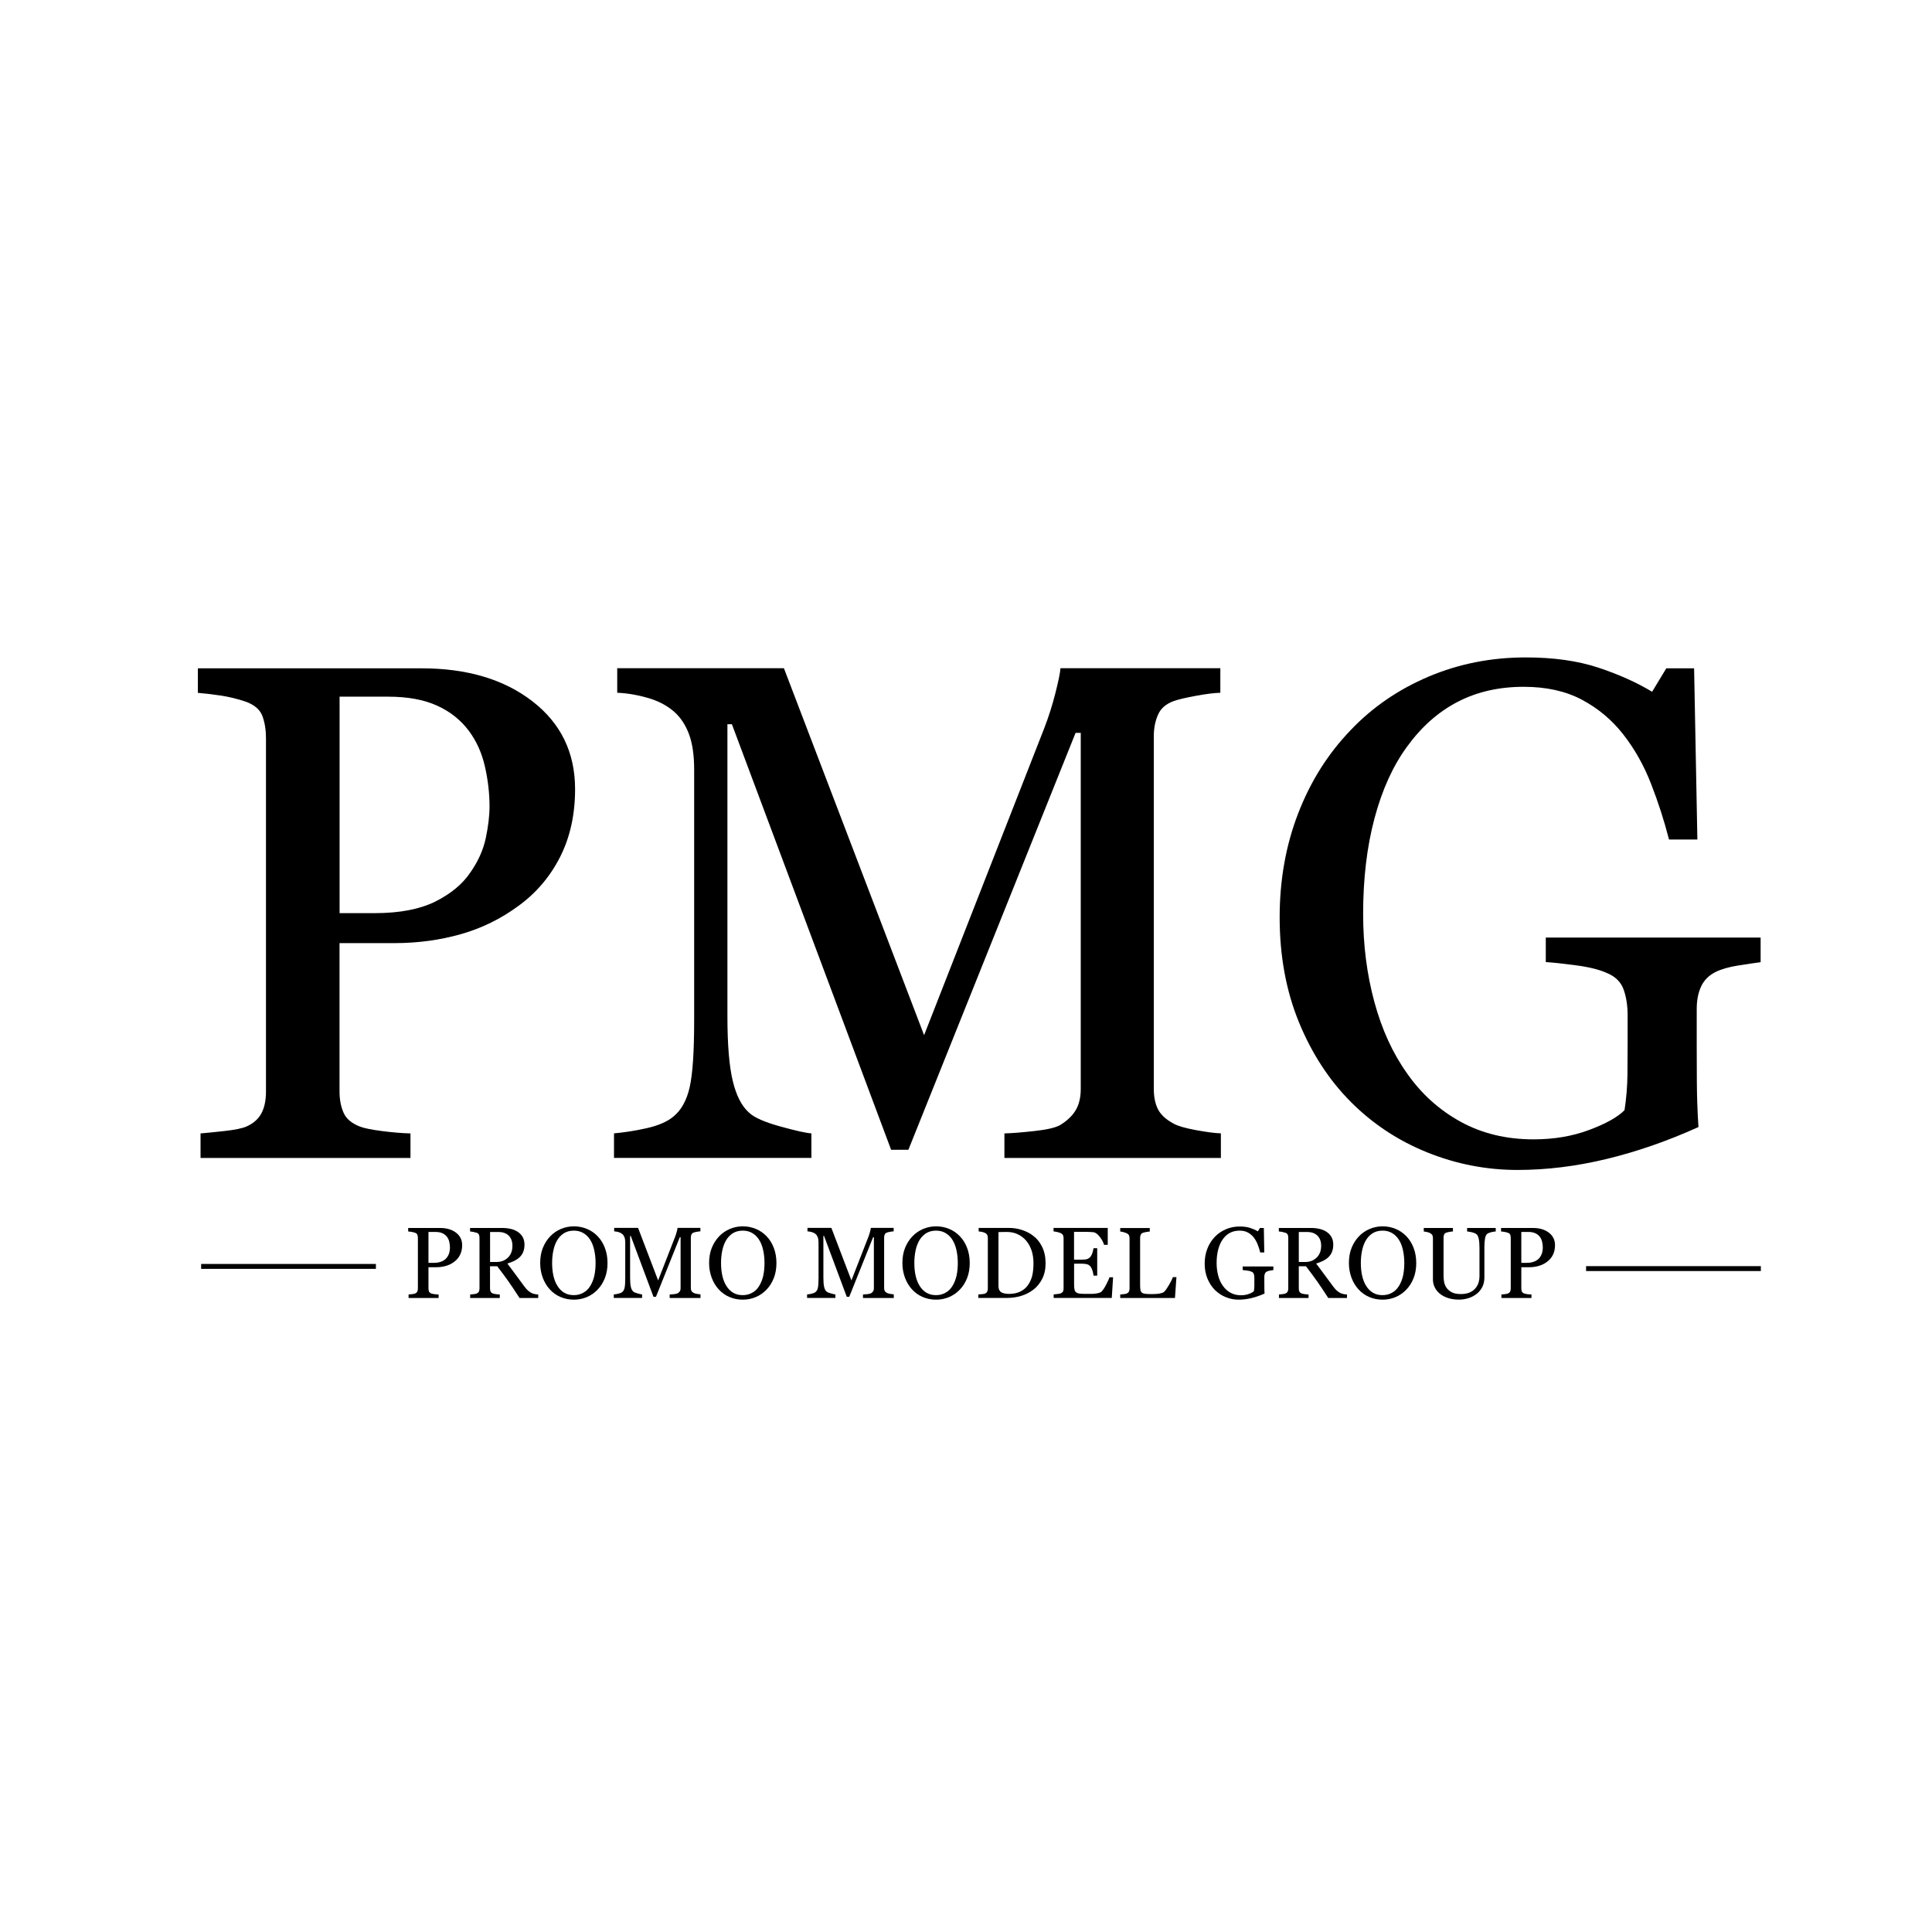 <?xml version="1.0" encoding="utf-8"?>
<!-- Generator: Adobe Illustrator 22.0.1, SVG Export Plug-In . SVG Version: 6.00 Build 0)  -->
<svg version="1.1" id="Слой_3" xmlns="http://www.w3.org/2000/svg" xmlns:xlink="http://www.w3.org/1999/xlink" x="0px" y="0px"
	 viewBox="0 0 3543.3 3543.3" style="enable-background:new 0 0 3543.3 3543.3;" xml:space="preserve">
<style type="text/css">
	.st0{fill:#FFFFFF;}
	.st1{stroke:#000000;stroke-width:9;stroke-miterlimit:10;}
</style>
<rect x="0" y="0" class="st0" width="3543.3" height="3543.3"/>
<g>
	<path d="M1054.7,1447.3c0,46.9-9.2,88.3-27.5,124.4s-43.8,66-76.2,89.6c-32,23.6-67.2,41-105.6,51.9s-79.1,16.5-122.1,16.5H622.7
		v271.9c0,14.8,2.4,27.7,7.3,38.9c4.8,11.2,14.8,19.7,30,25.6c7.6,3,20.9,5.7,40.1,8.2s36.7,4,52.7,4.4v45h-385v-45
		c10.1-0.8,24.7-2.3,43.9-4.4s32.5-4.9,40.1-8.2c12.6-5.5,21.8-13.5,27.5-24c5.7-10.5,8.5-24,8.5-40.5v-647.9
		c0-14.8-2.1-28-6.3-39.9c-4.2-11.8-14.2-20.7-29.8-26.6c-16.1-5.5-32-9.4-47.9-11.7c-15.9-2.3-29.5-3.9-40.9-4.8v-45H773
		c83.6,0,151.4,20.2,203.5,60.5S1054.7,1380.2,1054.7,1447.3z M862.3,1600.6c14.3-20.3,23.8-41.3,28.5-63c4.6-21.7,7-41.3,7-58.6
		c0-24-2.8-48.5-8.5-73.4s-15.5-46.6-29.4-65.2c-14.8-19.8-34.1-35.3-58.2-46.2c-24-11-54-16.5-89.8-16.5h-89.1v397h64.5
		c45.5,0,82.5-7.1,111-21.2C826.6,1639.3,848,1621.7,862.3,1600.6z"/>
	<path d="M2239.1,2123.7h-397v-45c14.3-0.4,32.8-1.9,55.4-4.4s38.1-6.1,46.6-10.8c13.1-8,22.7-17.2,28.8-27.5s9.2-23.3,9.2-38.9
		v-653h-9.5L1666,2108.7h-31.7l-292-780.5h-8.2v536c0,51.9,3.3,91.3,9.8,118.3c6.5,27,16.5,46.4,30,58.2
		c9.3,8.9,28.4,17.3,57.4,25.3s48,12.2,56.8,12.6v45h-362v-45c19-1.7,39-4.8,59.9-9.5s37.1-11.6,48.5-20.9
		c14.8-11.8,24.9-29.9,30.4-54.4c5.5-24.5,8.2-65.4,8.2-122.8v-459.4c0-26.6-3.2-48.3-9.5-65.2c-6.3-16.9-15.4-30.6-27.2-41.1
		c-13.1-11.4-29.1-19.8-48.1-25.3s-37.7-8.7-56.3-9.5v-45h305.7l257.1,673l220.3-562.8c8-20.7,14.9-42.3,20.6-64.9
		c5.7-22.6,8.8-37.7,9.2-45.3h293.2v45c-11.8,0.4-26.9,2.3-45.2,5.7s-31.7,6.5-40.1,9.5c-14.3,5.1-24,13.5-29.1,25.3
		s-7.6,24.7-7.6,38.6V1997c0,14.8,2.5,27.2,7.6,37.3s14.7,19,29,26.6c7.6,4.2,21,8.1,40.4,11.7s34.7,5.6,46,6V2123.7z"/>
	<path d="M3228.8,1764.7c-10.1,1.3-23.7,3.3-40.8,6s-30.9,6.7-41.4,11.8c-12.7,6.4-21.6,15.4-26.9,27c-5.3,11.6-7.9,25.3-7.9,40.9
		v69.9c0,50.8,0.3,85.1,1,102.9c0.6,17.8,1.4,32.4,2.2,43.8c-56.2,25.4-112.1,44.9-167.8,58.4c-55.7,13.5-110.4,20.3-164,20.3
		c-57.4,0-112.7-10.8-165.9-32.3c-53.2-21.5-99.6-52.2-139.3-91.9c-40.1-40.1-72-89-95.6-146.4s-35.5-121.7-35.5-192.7
		c0-68.5,11.3-131.9,33.9-190.5s54.5-109.3,95.9-152.4c40.1-42.3,87.9-75.1,143.4-98.6s114.9-35.2,178.2-35.2
		c50.6,0,94.7,6.2,132.3,18.5c37.6,12.4,70.7,27.2,99.4,44.5l26-43h51l6,314h-52c-8.9-34.6-19.9-68.7-33-102.3
		c-13.1-33.6-30-63.7-50.8-90.3c-20.7-26.6-46-47.8-75.8-63.7s-65.5-23.8-106.9-23.8c-45.3,0-85.7,9.2-121.2,27.6
		c-35.5,18.4-66.4,45.8-92.7,82.1c-25.8,35.1-45.7,78.9-59.7,131.3c-14,52.4-20.9,111-20.9,175.6c0,57.1,6.9,110.9,20.6,161.4
		s33.7,94.2,59.9,130.9c26.2,37.6,59,67.2,98.3,88.8c39.3,21.6,83.9,32.3,133.8,32.3c37.2,0,71.1-5.7,101.8-17.2
		c30.6-11.4,52.3-23.5,65-36.3c3.4-22,5.2-44.3,5.4-66.8s0.3-41.5,0.3-57.3v-49.6c0-17.8-2.4-33.6-7.3-47.4
		c-4.9-13.8-14.9-23.8-30.1-30.2c-13.9-6.4-32.8-11.1-56.7-14.3s-42.5-5.2-56-6v-45h394V1764.7z"/>
</g>
<g>
	<path d="M847.6,2283.7c0,6.7-1.3,12.6-3.9,17.8c-2.6,5.2-6.3,9.4-10.9,12.8c-4.6,3.4-9.6,5.9-15.1,7.4c-5.5,1.6-11.3,2.4-17.5,2.4
		h-14.4v38.9c0,2.1,0.3,4,1,5.6c0.7,1.6,2.1,2.8,4.3,3.7c1.1,0.4,3,0.8,5.7,1.2c2.7,0.4,5.3,0.6,7.6,0.6v6.4h-55.1v-6.4
		c1.4-0.1,3.5-0.3,6.3-0.6c2.7-0.3,4.7-0.7,5.7-1.2c1.8-0.8,3.1-1.9,3.9-3.4c0.8-1.5,1.2-3.4,1.2-5.8v-92.7c0-2.1-0.3-4-0.9-5.7
		c-0.6-1.7-2-3-4.3-3.8c-2.3-0.8-4.6-1.3-6.8-1.7c-2.3-0.3-4.2-0.6-5.8-0.7v-6.4h58.6c11.9,0,21.6,2.9,29.1,8.6
		C843.9,2266.5,847.6,2274.1,847.6,2283.7z M820.1,2305.6c2-2.9,3.4-5.9,4.1-9c0.7-3.1,1-5.9,1-8.4c0-3.4-0.4-6.9-1.2-10.5
		c-0.8-3.6-2.2-6.7-4.2-9.3c-2.1-2.8-4.9-5-8.3-6.6c-3.4-1.6-7.7-2.4-12.9-2.4h-12.8v56.7h9.2c6.5,0,11.8-1,15.9-3
		C815,2311.2,818,2308.7,820.1,2305.6z"/>
	<path d="M987.4,2380.5h-34.6c-7.7-12-14.6-22.4-20.8-31.1c-6.2-8.7-12.9-17.8-20.1-27.1h-13.2v40.7c0,2.1,0.3,4,1,5.6
		c0.7,1.6,2.1,2.8,4.3,3.7c1.1,0.4,3,0.8,5.7,1.2c2.7,0.4,5,0.6,6.9,0.6v6.4h-54.3v-6.4c1.4-0.1,3.5-0.3,6.3-0.6
		c2.7-0.3,4.7-0.7,5.7-1.2c1.8-0.8,3.1-1.9,3.9-3.4c0.8-1.5,1.2-3.4,1.2-5.8v-92.9c0-2.1-0.3-4-0.9-5.6c-0.6-1.6-2-2.9-4.3-3.7
		c-1.5-0.5-3.5-1-5.9-1.5c-2.4-0.5-4.5-0.7-6.2-0.9v-6.4h59.3c5.4,0,10.5,0.6,15.3,1.7c4.8,1.1,9.1,2.9,12.9,5.4
		c3.7,2.4,6.7,5.6,9,9.5c2.2,3.9,3.3,8.6,3.3,14.1c0,4.9-0.8,9.3-2.3,13.1c-1.5,3.8-3.7,7.1-6.7,9.9c-2.7,2.6-6,4.8-9.8,6.7
		c-3.8,1.9-8,3.5-12.6,4.8c6.3,8.4,11.6,15.4,15.8,21.2c4.2,5.7,9.3,12.7,15.4,20.9c2.7,3.6,5.1,6.3,7.2,8c2.1,1.7,4.3,3.1,6.4,4.2
		c1.6,0.8,3.5,1.4,5.9,1.8c2.4,0.4,4.3,0.7,5.9,0.7V2380.5z M939.8,2284.8c0-7.8-2.2-13.9-6.7-18.5c-4.5-4.5-10.8-6.8-18.9-6.8
		h-15.4v55h11.9c8.3,0,15.3-2.7,20.8-8C937,2301.2,939.8,2293.9,939.8,2284.8z"/>
	<path d="M1096.1,2267.3c5.7,5.9,10.1,13,13.3,21.4c3.2,8.4,4.8,17.6,4.8,27.7c0,10.2-1.6,19.5-4.9,27.8
		c-3.3,8.3-7.8,15.4-13.6,21.3c-5.6,5.8-12.1,10.3-19.5,13.4c-7.4,3.1-15.3,4.7-23.7,4.7c-8.9,0-17.2-1.7-24.8-5
		c-7.6-3.3-14.1-8-19.5-14c-5.4-5.9-9.7-13-12.8-21.3c-3.1-8.4-4.7-17.3-4.7-26.8c0-10.4,1.6-19.7,4.9-27.9
		c3.3-8.2,7.8-15.2,13.5-21.2c5.7-5.9,12.3-10.4,19.8-13.6c7.5-3.1,15.4-4.7,23.6-4.7c8.5,0,16.5,1.6,24.1,4.8
		C1084.1,2257,1090.6,2261.5,1096.1,2267.3z M1082.6,2358.3c3.4-5.5,5.8-11.7,7.4-18.6c1.5-6.9,2.3-14.7,2.3-23.3
		c0-8.8-0.9-16.9-2.6-24.3c-1.7-7.4-4.2-13.6-7.6-18.8c-3.3-5.1-7.5-9.1-12.5-12c-5-2.9-10.7-4.3-17.2-4.3c-7.2,0-13.4,1.7-18.5,5
		c-5.1,3.3-9.2,7.8-12.4,13.3c-3,5.3-5.3,11.5-6.7,18.6c-1.5,7.1-2.2,14.6-2.2,22.4c0,8.7,0.8,16.5,2.4,23.5c1.6,7,4,13.2,7.4,18.6
		c3.3,5.3,7.4,9.5,12.3,12.4c4.9,3,10.9,4.5,17.7,4.5c6.5,0,12.3-1.5,17.5-4.5C1075.1,2368,1079.4,2363.7,1082.6,2358.3z"/>
	<path d="M1284.9,2380.5h-56.7v-6.4c2.1-0.1,4.7-0.3,7.9-0.6c3.2-0.4,5.4-0.9,6.7-1.5c1.9-1.1,3.2-2.5,4.1-3.9
		c0.9-1.5,1.3-3.3,1.3-5.6V2269h-1.4l-43.8,109.4h-4.5l-41.7-111.7h-1.2v76.7c0,7.4,0.5,13.1,1.4,16.9c0.9,3.9,2.4,6.6,4.3,8.3
		c1.3,1.3,4.1,2.5,8.2,3.6c4.2,1.1,6.9,1.8,8.1,1.8v6.4h-51.9v-6.4c2.7-0.2,5.6-0.7,8.6-1.4c3-0.7,5.3-1.7,6.9-3
		c2.1-1.7,3.6-4.3,4.3-7.8c0.8-3.5,1.2-9.4,1.2-17.6v-65.7c0-3.8-0.5-6.9-1.4-9.3s-2.2-4.4-3.9-5.9c-1.9-1.6-4.2-2.8-6.9-3.6
		c-2.7-0.8-5.4-1.2-8.1-1.4v-6.4h43.8l36.8,96.4l31.4-80.6c1.1-3,2.1-6.1,2.9-9.3c0.8-3.2,1.3-5.4,1.3-6.5h41.9v6.4
		c-1.7,0.1-3.8,0.3-6.5,0.8c-2.6,0.5-4.5,0.9-5.7,1.4c-2.1,0.7-3.4,1.9-4.2,3.6c-0.7,1.7-1.1,3.5-1.1,5.5v92.6
		c0,2.1,0.4,3.9,1.1,5.3c0.7,1.4,2.1,2.7,4.2,3.8c1.1,0.6,3,1.2,5.8,1.7c2.8,0.5,5,0.8,6.6,0.9V2380.5z"/>
	<path d="M1405.9,2267.3c5.7,5.9,10.1,13,13.3,21.4c3.2,8.4,4.8,17.6,4.8,27.7c0,10.2-1.6,19.5-4.9,27.8
		c-3.3,8.3-7.8,15.4-13.6,21.3c-5.6,5.8-12.1,10.3-19.5,13.4c-7.4,3.1-15.3,4.7-23.7,4.7c-8.9,0-17.2-1.7-24.8-5
		c-7.6-3.3-14.1-8-19.5-14c-5.4-5.9-9.7-13-12.8-21.3c-3.1-8.4-4.7-17.3-4.7-26.8c0-10.4,1.6-19.7,4.9-27.9
		c3.3-8.2,7.8-15.2,13.5-21.2c5.7-5.9,12.3-10.4,19.8-13.6c7.5-3.1,15.4-4.7,23.6-4.7c8.5,0,16.5,1.6,24.1,4.8
		C1393.9,2257,1400.4,2261.5,1405.9,2267.3z M1392.4,2358.3c3.4-5.5,5.8-11.7,7.4-18.6c1.5-6.9,2.3-14.7,2.3-23.3
		c0-8.8-0.9-16.9-2.6-24.3c-1.7-7.4-4.2-13.6-7.6-18.8c-3.3-5.1-7.5-9.1-12.5-12c-5-2.9-10.7-4.3-17.2-4.3c-7.2,0-13.4,1.7-18.5,5
		c-5.1,3.3-9.2,7.8-12.4,13.3c-3,5.3-5.3,11.5-6.7,18.6c-1.5,7.1-2.2,14.6-2.2,22.4c0,8.7,0.8,16.5,2.4,23.5c1.6,7,4,13.2,7.4,18.6
		c3.3,5.3,7.4,9.5,12.3,12.4c4.9,3,10.9,4.5,17.7,4.5c6.5,0,12.3-1.5,17.5-4.5C1384.9,2368,1389.2,2363.7,1392.4,2358.3z"/>
	<path d="M1639.4,2380.5h-56.7v-6.4c2.1-0.1,4.7-0.3,7.9-0.6c3.2-0.4,5.4-0.9,6.7-1.5c1.9-1.1,3.2-2.5,4.1-3.9
		c0.9-1.5,1.3-3.3,1.3-5.6V2269h-1.4l-43.8,109.4h-4.5l-41.7-111.7h-1.2v76.7c0,7.4,0.5,13.1,1.4,16.9c0.9,3.9,2.4,6.6,4.3,8.3
		c1.3,1.3,4.1,2.5,8.2,3.6c4.2,1.1,6.9,1.8,8.1,1.8v6.4h-51.9v-6.4c2.7-0.2,5.6-0.7,8.6-1.4c3-0.7,5.3-1.7,6.9-3
		c2.1-1.7,3.6-4.3,4.3-7.8c0.8-3.5,1.2-9.4,1.2-17.6v-65.7c0-3.8-0.5-6.9-1.4-9.3s-2.2-4.4-3.9-5.9c-1.9-1.6-4.2-2.8-6.9-3.6
		c-2.7-0.8-5.4-1.2-8.1-1.4v-6.4h43.8l36.8,96.4l31.4-80.6c1.1-3,2.1-6.1,2.9-9.3c0.8-3.2,1.3-5.4,1.3-6.5h41.9v6.4
		c-1.7,0.1-3.8,0.3-6.5,0.8c-2.6,0.5-4.5,0.9-5.7,1.4c-2.1,0.7-3.4,1.9-4.2,3.6c-0.7,1.7-1.1,3.5-1.1,5.5v92.6
		c0,2.1,0.4,3.9,1.1,5.3c0.7,1.4,2.1,2.7,4.2,3.8c1.1,0.6,3,1.2,5.8,1.7c2.8,0.5,5,0.8,6.6,0.9V2380.5z"/>
	<path d="M1760.4,2267.3c5.7,5.9,10.1,13,13.3,21.4c3.2,8.4,4.8,17.6,4.8,27.7c0,10.2-1.6,19.5-4.9,27.8
		c-3.3,8.3-7.8,15.4-13.6,21.3c-5.6,5.8-12.1,10.3-19.5,13.4c-7.4,3.1-15.3,4.7-23.7,4.7c-8.9,0-17.2-1.7-24.8-5
		c-7.6-3.3-14.1-8-19.5-14c-5.4-5.9-9.7-13-12.8-21.3c-3.1-8.4-4.7-17.3-4.7-26.8c0-10.4,1.6-19.7,4.9-27.9
		c3.3-8.2,7.8-15.2,13.5-21.2c5.7-5.9,12.3-10.4,19.8-13.6c7.5-3.1,15.4-4.7,23.6-4.7c8.5,0,16.5,1.6,24.1,4.8
		C1748.4,2257,1754.9,2261.5,1760.4,2267.3z M1746.9,2358.3c3.4-5.5,5.8-11.7,7.4-18.6c1.5-6.9,2.3-14.7,2.3-23.3
		c0-8.8-0.9-16.9-2.6-24.3c-1.7-7.4-4.2-13.6-7.6-18.8c-3.3-5.1-7.5-9.1-12.5-12c-5-2.9-10.7-4.3-17.2-4.3c-7.2,0-13.4,1.7-18.5,5
		c-5.1,3.3-9.2,7.8-12.4,13.3c-3,5.3-5.3,11.5-6.7,18.6c-1.5,7.1-2.2,14.6-2.2,22.4c0,8.7,0.8,16.5,2.4,23.5c1.6,7,4,13.2,7.4,18.6
		c3.3,5.3,7.4,9.5,12.3,12.4c4.9,3,10.9,4.5,17.7,4.5c6.5,0,12.3-1.5,17.5-4.5C1739.4,2368,1743.6,2363.7,1746.9,2358.3z"/>
	<path d="M1917.6,2317c0,10.9-2.1,20.4-6.2,28.4c-4.1,8-9.4,14.6-16,19.7c-6.6,5.1-14.1,9-22.4,11.5c-8.3,2.5-16.8,3.8-25.6,3.8
		h-53.2v-6.4c1.8,0,4-0.2,6.8-0.5c2.8-0.3,4.7-0.7,5.6-1.1c1.8-0.8,3.1-1.9,3.9-3.5s1.2-3.4,1.2-5.6v-92.7c0-2.1-0.3-3.9-1-5.5
		c-0.7-1.6-2.1-2.9-4.1-3.9c-1.9-0.9-3.9-1.6-6.1-2c-2.2-0.4-4-0.7-5.6-0.8v-6.4h56.1c7.7,0,15.3,1.2,22.8,3.6
		c7.5,2.4,14,5.6,19.5,9.6c7.5,5.4,13.5,12.4,17.7,21.1C1915.5,2295,1917.6,2305.3,1917.6,2317z M1895.4,2317
		c0-8.6-1.1-16.4-3.4-23.4c-2.3-7-5.6-13-10-18.2c-4.2-4.9-9.3-8.8-15.3-11.7s-12.8-4.3-20.2-4.3c-2.5,0-5.3,0-8.4,0.1
		c-3.1,0.1-5.4,0.2-6.9,0.2v98.7c0,5.5,1.6,9.3,4.8,11.4c3.2,2.1,8.1,3.2,14.8,3.2c7.7,0,14.4-1.4,20.1-4.1
		c5.7-2.7,10.4-6.5,13.9-11.3c3.7-5.1,6.5-10.9,8.2-17.6C1894.6,2333.4,1895.4,2325.7,1895.4,2317z"/>
	<path d="M2041.4,2342.6l-2.4,37.8h-106.6v-6.4c1.8-0.1,4.2-0.4,7.2-0.8c3-0.4,5-0.8,5.9-1.2c1.9-0.9,3.3-2.1,4-3.5
		c0.8-1.4,1.1-3.3,1.1-5.5v-92.3c0-2-0.3-3.8-1-5.3c-0.7-1.5-2.1-2.8-4.2-3.8c-1.6-0.8-3.8-1.5-6.6-2.1c-2.7-0.6-4.9-1-6.6-1.1v-6.4
		h99.4v31h-6.8c-1.2-4.6-3.8-9.5-7.8-14.6c-4-5.2-7.8-8-11.4-8.5c-1.9-0.2-4.1-0.4-6.7-0.5c-2.6-0.1-5.6-0.2-8.9-0.2h-20.2v51h14.5
		c4.6,0,8-0.4,10.2-1.3c2.1-0.9,4-2.3,5.7-4.4c1.3-1.7,2.5-4.1,3.4-7c0.9-2.9,1.6-5.7,1.9-8.3h6.8v50.3h-6.8c-0.2-2.9-0.9-6-1.9-9.2
		c-1.1-3.2-2.2-5.6-3.3-7c-1.9-2.4-4-3.9-6.4-4.6c-2.4-0.7-5.5-1.1-9.5-1.1h-14.5v38.5c0,3.9,0.3,6.9,0.8,9.1s1.6,3.9,3.2,5.1
		c1.6,1.1,3.7,1.9,6.4,2.2c2.7,0.3,6.6,0.5,11.6,0.5c2,0,4.6,0,7.9,0c3.3,0,6-0.1,8.2-0.4c2.3-0.2,4.7-0.7,7.1-1.3s4.2-1.5,5.2-2.6
		c2.8-2.9,5.7-7.3,8.7-13.2c3-5.9,5-10.2,5.8-13H2041.4z"/>
	<path d="M2157.6,2342.3l-2.7,38.2h-100.4v-6.4c1.4-0.1,3.5-0.3,6.3-0.6c2.7-0.3,4.7-0.7,5.7-1.2c1.8-0.8,3.1-1.9,3.9-3.4
		c0.8-1.5,1.2-3.4,1.2-5.8v-92c0-2-0.3-3.9-1-5.4c-0.7-1.6-2.1-2.8-4.1-3.8c-1.4-0.7-3.3-1.4-5.8-2.1c-2.5-0.7-4.6-1.1-6.2-1.2v-6.4
		h54.2v6.4c-1.7,0.1-3.9,0.4-6.6,0.9c-2.7,0.5-4.6,1-5.8,1.4c-2.1,0.7-3.5,2-4.2,3.7c-0.8,1.8-1.1,3.6-1.1,5.6v86.2
		c0,4,0.2,7.1,0.6,9.3c0.4,2.2,1.3,3.9,2.8,5.1c1.4,1.1,3.5,1.8,6.2,2.1c2.7,0.3,6.6,0.5,11.5,0.5c2.2,0,4.6-0.1,7-0.2
		c2.4-0.1,4.7-0.4,6.9-0.7c2.1-0.4,4.1-0.9,5.8-1.5c1.8-0.6,3.1-1.4,3.9-2.4c2.5-2.8,5.4-7,8.6-12.6c3.3-5.6,5.6-10.2,6.8-13.7
		H2157.6z"/>
	<path d="M2335.4,2329.3c-1.4,0.2-3.4,0.5-5.8,0.9c-2.4,0.4-4.4,1-5.9,1.7c-1.8,0.9-3.1,2.2-3.8,3.8c-0.8,1.7-1.1,3.6-1.1,5.8v10
		c0,7.2,0,12.1,0.1,14.7c0.1,2.5,0.2,4.6,0.3,6.2c-8,3.6-16,6.4-24,8.3c-8,1.9-15.8,2.9-23.4,2.9c-8.2,0-16.1-1.5-23.7-4.6
		c-7.6-3.1-14.2-7.5-19.9-13.1c-5.7-5.7-10.3-12.7-13.7-20.9s-5.1-17.4-5.1-27.5c0-9.8,1.6-18.9,4.8-27.2
		c3.2-8.4,7.8-15.6,13.7-21.8c5.7-6,12.6-10.7,20.5-14.1c7.9-3.4,16.4-5,25.5-5c7.2,0,13.5,0.9,18.9,2.6c5.4,1.8,10.1,3.9,14.2,6.3
		l3.7-6.2h7.2l0.8,44.9h-7.4c-1.3-4.9-2.8-9.8-4.7-14.6c-1.9-4.8-4.3-9.1-7.2-12.9c-3-3.8-6.6-6.8-10.8-9.1
		c-4.3-2.3-9.3-3.4-15.3-3.4c-6.5,0-12.2,1.3-17.3,3.9c-5.1,2.6-9.5,6.5-13.2,11.7c-3.7,5-6.5,11.3-8.5,18.7c-2,7.5-3,15.9-3,25.1
		c0,8.2,1,15.8,2.9,23.1s4.8,13.5,8.6,18.7c3.7,5.4,8.4,9.6,14,12.7c5.6,3.1,12,4.6,19.1,4.6c5.3,0,10.2-0.8,14.5-2.4
		c4.4-1.6,7.5-3.3,9.3-5.2c0.5-3.1,0.7-6.3,0.8-9.5c0-3.2,0-5.9,0-8.1v-7.1c0-2.5-0.3-4.8-1-6.7c-0.7-2-2.1-3.4-4.3-4.3
		c-2-0.9-4.7-1.6-8.1-2c-3.4-0.5-6.1-0.7-8-0.9v-6.6h56.3V2329.3z"/>
	<path d="M2470.6,2380.5H2436c-7.7-12-14.6-22.4-20.8-31.1c-6.2-8.7-12.9-17.8-20.1-27.1H2382v40.7c0,2.1,0.3,4,1,5.6
		c0.7,1.6,2.1,2.8,4.3,3.7c1.1,0.4,3,0.8,5.7,1.2c2.7,0.4,5,0.6,6.9,0.6v6.4h-54.3v-6.4c1.4-0.1,3.5-0.3,6.3-0.6
		c2.7-0.3,4.7-0.7,5.7-1.2c1.8-0.8,3.1-1.9,3.9-3.4c0.8-1.5,1.2-3.4,1.2-5.8v-92.9c0-2.1-0.3-4-0.9-5.6c-0.6-1.6-2-2.9-4.3-3.7
		c-1.5-0.5-3.5-1-5.9-1.5c-2.4-0.5-4.5-0.7-6.2-0.9v-6.4h59.3c5.4,0,10.5,0.6,15.3,1.7c4.8,1.1,9.1,2.9,12.9,5.4
		c3.7,2.4,6.7,5.6,9,9.5c2.2,3.9,3.3,8.6,3.3,14.1c0,4.9-0.8,9.3-2.3,13.1c-1.5,3.8-3.7,7.1-6.7,9.9c-2.7,2.6-6,4.8-9.8,6.7
		c-3.8,1.9-8,3.5-12.6,4.8c6.3,8.4,11.6,15.4,15.8,21.2c4.2,5.7,9.3,12.7,15.4,20.9c2.7,3.6,5.1,6.3,7.2,8c2.1,1.7,4.3,3.1,6.4,4.2
		c1.6,0.8,3.5,1.4,5.9,1.8c2.4,0.4,4.3,0.7,5.9,0.7V2380.5z M2423,2284.8c0-7.8-2.2-13.9-6.7-18.5c-4.5-4.5-10.8-6.8-18.9-6.8H2382
		v55h11.9c8.3,0,15.3-2.7,20.8-8C2420.2,2301.2,2423,2293.9,2423,2284.8z"/>
	<path d="M2579.3,2267.3c5.7,5.9,10.1,13,13.3,21.4c3.2,8.4,4.8,17.6,4.8,27.7c0,10.2-1.6,19.5-4.9,27.8
		c-3.3,8.3-7.8,15.4-13.6,21.3c-5.6,5.8-12.1,10.3-19.5,13.4c-7.4,3.1-15.3,4.7-23.7,4.7c-8.9,0-17.2-1.7-24.8-5
		c-7.6-3.3-14.1-8-19.5-14c-5.4-5.9-9.7-13-12.8-21.3c-3.1-8.4-4.7-17.3-4.7-26.8c0-10.4,1.6-19.7,4.9-27.9
		c3.3-8.2,7.8-15.2,13.5-21.2c5.7-5.9,12.3-10.4,19.8-13.6c7.5-3.1,15.4-4.7,23.6-4.7c8.5,0,16.5,1.6,24.1,4.8
		C2567.3,2257,2573.8,2261.5,2579.3,2267.3z M2565.8,2358.3c3.4-5.5,5.8-11.7,7.4-18.6c1.5-6.9,2.3-14.7,2.3-23.3
		c0-8.8-0.9-16.9-2.6-24.3c-1.7-7.4-4.2-13.6-7.6-18.8c-3.3-5.1-7.5-9.1-12.5-12c-5-2.9-10.7-4.3-17.2-4.3c-7.2,0-13.4,1.7-18.5,5
		c-5.1,3.3-9.2,7.8-12.4,13.3c-3,5.3-5.3,11.5-6.7,18.6c-1.5,7.1-2.2,14.6-2.2,22.4c0,8.7,0.8,16.5,2.4,23.5c1.6,7,4,13.2,7.4,18.6
		c3.3,5.3,7.4,9.5,12.3,12.4c4.9,3,10.9,4.5,17.7,4.5c6.5,0,12.3-1.5,17.5-4.5C2558.3,2368,2562.5,2363.7,2565.8,2358.3z"/>
	<path d="M2743.3,2258.5c-1.7,0.1-4.2,0.4-7.4,1.1c-3.3,0.7-5.9,1.7-8,3c-2.1,1.4-3.5,4.3-4.3,8.6c-0.8,4.3-1.2,9.7-1.2,15.9v55.8
		c0,7.1-1.5,13.3-4.4,18.6c-3,5.2-6.8,9.6-11.7,12.9c-4.8,3.3-9.8,5.6-15.1,7c-5.3,1.4-10.3,2.1-15.2,2.1c-7.7,0-14.6-1-20.6-3
		c-6-2-11.1-4.8-15.2-8.2c-4-3.4-7.1-7.4-9.1-11.8c-2.1-4.4-3.1-9.1-3.1-13.9v-75.9c0-2.1-0.3-3.9-1-5.3c-0.7-1.4-2.1-2.7-4.2-3.9
		c-1.5-0.8-3.4-1.5-5.8-2c-2.4-0.5-4.3-0.8-5.8-1v-6.4h53.5v6.4c-1.7,0.1-3.8,0.3-6.4,0.8c-2.6,0.5-4.5,0.9-5.7,1.4
		c-2.1,0.7-3.4,1.9-4.1,3.6c-0.7,1.7-1,3.5-1,5.5v70.9c0,3.4,0.4,7,1.1,10.8c0.8,3.8,2.2,7.3,4.5,10.5c2.4,3.3,5.6,6,9.6,8.1
		c4,2.1,9.6,3.2,16.7,3.2c6.6,0,12.2-1.1,16.7-3.2c4.5-2.1,8-4.9,10.6-8.3c2.5-3.3,4.2-6.7,5.2-10.2c1-3.6,1.5-7.1,1.5-10.8v-52.6
		c0-6.7-0.5-12.2-1.4-16.4c-1-4.3-2.4-7-4.3-8.4c-2.1-1.5-5-2.7-8.6-3.5c-3.7-0.8-6.4-1.3-8.4-1.4v-6.4h52.5V2258.5z"/>
	<path d="M2851.9,2283.7c0,6.7-1.3,12.6-3.9,17.8c-2.6,5.2-6.3,9.4-10.9,12.8c-4.6,3.4-9.6,5.9-15.1,7.4c-5.5,1.6-11.3,2.4-17.5,2.4
		h-14.4v38.9c0,2.1,0.3,4,1,5.6c0.7,1.6,2.1,2.8,4.3,3.7c1.1,0.4,3,0.8,5.7,1.2c2.7,0.4,5.3,0.6,7.6,0.6v6.4h-55.1v-6.4
		c1.4-0.1,3.5-0.3,6.3-0.6c2.7-0.3,4.7-0.7,5.7-1.2c1.8-0.8,3.1-1.9,3.9-3.4c0.8-1.5,1.2-3.4,1.2-5.8v-92.7c0-2.1-0.3-4-0.9-5.7
		c-0.6-1.7-2-3-4.3-3.8c-2.3-0.8-4.6-1.3-6.8-1.7c-2.3-0.3-4.2-0.6-5.8-0.7v-6.4h58.6c11.9,0,21.6,2.9,29.1,8.6
		C2848.2,2266.5,2851.9,2274.1,2851.9,2283.7z M2824.4,2305.6c2-2.9,3.4-5.9,4.1-9c0.7-3.1,1-5.9,1-8.4c0-3.4-0.4-6.9-1.2-10.5
		c-0.8-3.6-2.2-6.7-4.2-9.3c-2.1-2.8-4.9-5-8.3-6.6c-3.4-1.6-7.7-2.4-12.9-2.4h-12.8v56.7h9.2c6.5,0,11.8-1,15.9-3
		C2819.3,2311.2,2822.4,2308.7,2824.4,2305.6z"/>
</g>
<line class="st1" x1="368.9" y1="2322.6" x2="689.4" y2="2322.6"/>
<line class="st1" x1="2908.9" y1="2326.6" x2="3229.4" y2="2326.6"/>
</svg>
